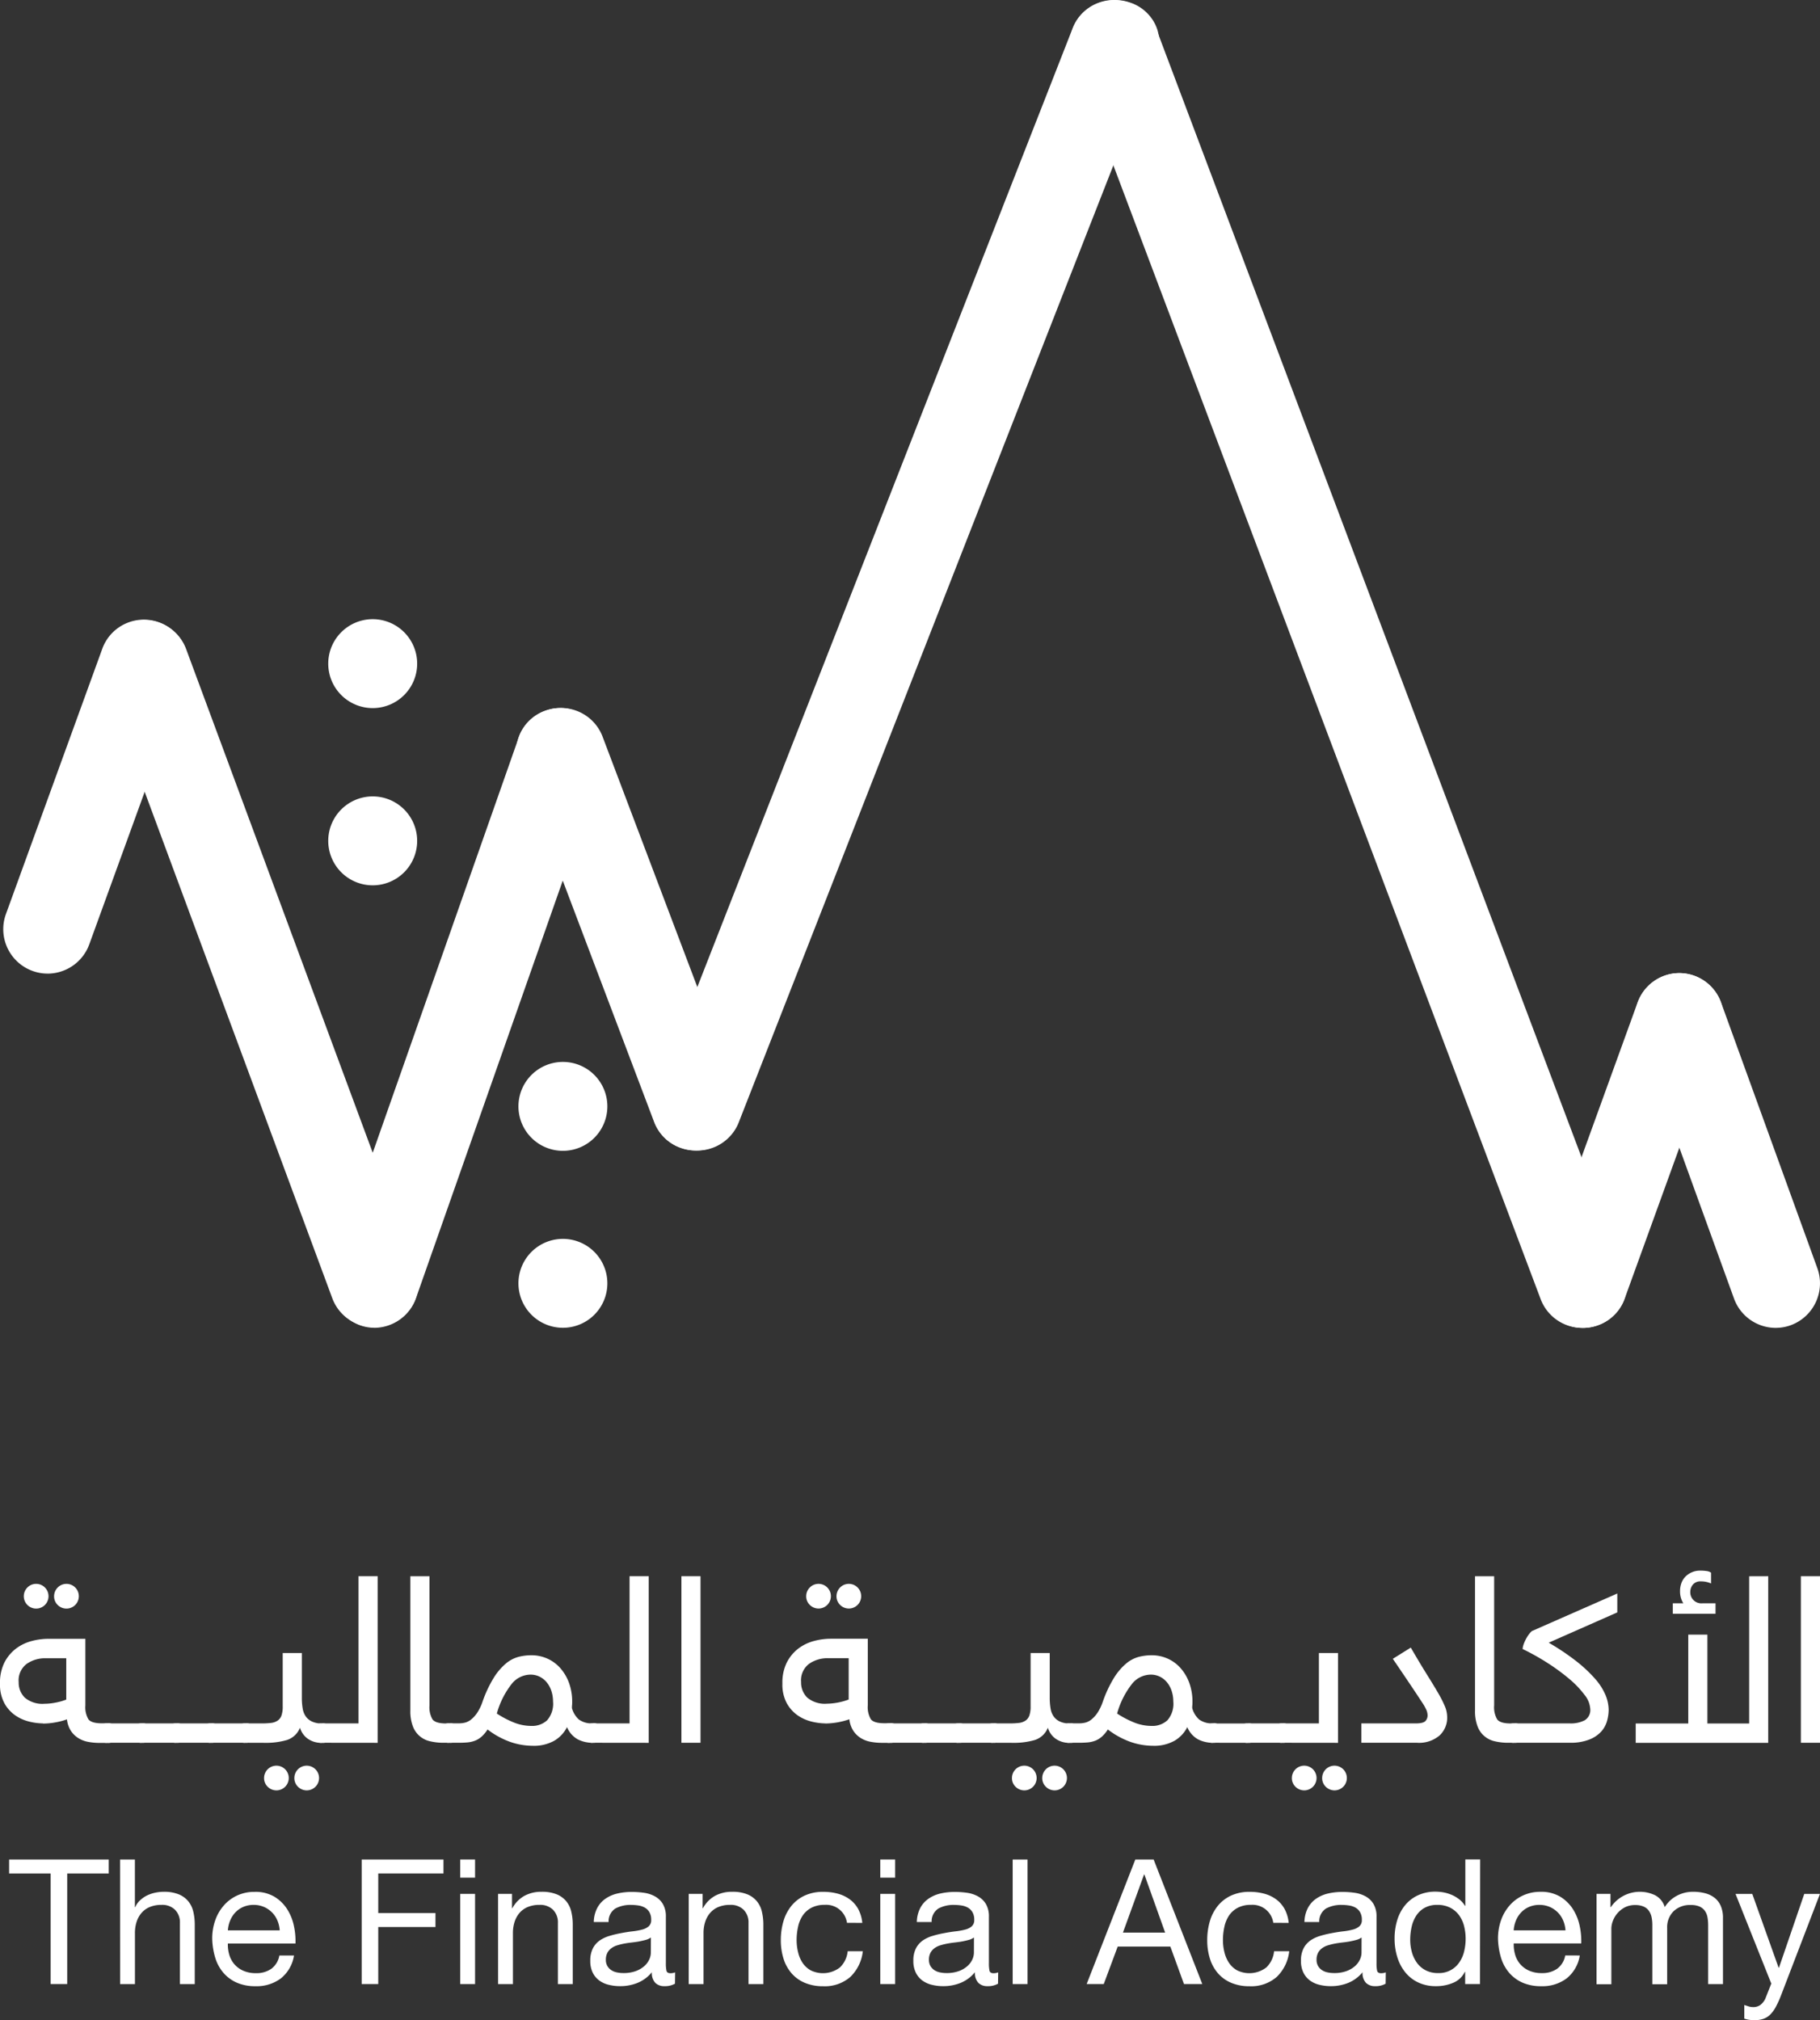 <svg xmlns="http://www.w3.org/2000/svg" xmlns:xlink="http://www.w3.org/1999/xlink" width="120.151" height="133.379" viewBox="0 0 120.151 133.379">
  <rect x="0" y="0" width="120.151" height="133.379" fill="#333333" stroke="none"/>
  <defs>
    <clipPath id="clip-path">
      <rect id="Rectangle_116" data-name="Rectangle 116" width="120.151" height="133.379" fill="#fff"/>
    </clipPath>
  </defs>
  <g id="Group_336" data-name="Group 336" clip-path="url(#clip-path)">
    <path id="Path_447" data-name="Path 447" d="M36.381,112.666a2.829,2.829,0,0,1-1-.184,3.065,3.065,0,0,1-1.749-3.884l12.25-34.851a2.943,2.943,0,0,1,2.75-2,2.831,2.831,0,0,1,1,.184A2.948,2.948,0,0,1,51.283,73.5a3.111,3.111,0,0,1,.1,2.318l-12.25,34.851a2.942,2.942,0,0,1-2.75,2" transform="translate(-11.657 -25.001)" fill="#fff"/>
    <path id="Path_448" data-name="Path 448" d="M69.021,75.96a3.114,3.114,0,0,1-1-.165,2.841,2.841,0,0,1-1.651-1.407,2.529,2.529,0,0,1-.1-2.081l27.6-70.515A2.935,2.935,0,0,1,96.622,0a3.113,3.113,0,0,1,1,.165,2.837,2.837,0,0,1,1.652,1.407,2.532,2.532,0,0,1,.1,2.081l-27.6,70.515a2.933,2.933,0,0,1-2.75,1.792" transform="translate(-23.029)" fill="#fff"/>
    <path id="Path_449" data-name="Path 449" d="M3.259,86.156a2.933,2.933,0,0,1-2.75-3.937l6.356-17.5a2.918,2.918,0,0,1,3.751-1.753,2.935,2.935,0,0,1,1.749,3.76l-6.356,17.5a2.935,2.935,0,0,1-2.75,1.931" transform="translate(-0.116 -21.875)" fill="#fff"/>
    <path id="Path_450" data-name="Path 450" d="M158.822,122.029a2.94,2.94,0,0,1-2.75-3.947l6.356-17.542a2.937,2.937,0,0,1,2.751-1.936,2.931,2.931,0,0,1,2.652,1.7,2.934,2.934,0,0,1,.1,2.248l-6.356,17.544a2.937,2.937,0,0,1-2.75,1.935" transform="translate(-54.318 -34.357)" fill="#fff"/>
    <path id="Path_451" data-name="Path 451" d="M33.258,65.678a2.935,2.935,0,1,0,2.935-2.935,2.935,2.935,0,0,0-2.935,2.935" transform="translate(-11.588 -21.862)" fill="#fff"/>
    <path id="Path_452" data-name="Path 452" d="M33.258,83.634A2.935,2.935,0,1,0,36.193,80.7a2.935,2.935,0,0,0-2.935,2.935" transform="translate(-11.588 -28.118)" fill="#fff"/>
    <path id="Path_453" data-name="Path 453" d="M52.529,128.47a2.935,2.935,0,1,0,2.935-2.935,2.935,2.935,0,0,0-2.935,2.935" transform="translate(-18.303 -43.74)" fill="#fff"/>
    <path id="Path_454" data-name="Path 454" d="M52.529,110.539a2.935,2.935,0,1,0,2.935-2.935,2.935,2.935,0,0,0-2.935,2.935" transform="translate(-18.303 -37.492)" fill="#fff"/>
    <path id="Path_455" data-name="Path 455" d="M64.176,100.957a2.933,2.933,0,0,1-2.75-1.853L52.5,75.522a2.7,2.7,0,0,1,.1-2.153,2.869,2.869,0,0,1,1.651-1.456,3.019,3.019,0,0,1,1-.171A2.932,2.932,0,0,1,58,73.6l8.923,23.582a2.7,2.7,0,0,1-.1,2.153,2.869,2.869,0,0,1-1.651,1.456A3.017,3.017,0,0,1,64.176,100.957Z" transform="translate(-18.232 -24.997)" fill="#fff"/>
    <path id="Path_456" data-name="Path 456" d="M28.225,109.517a2.934,2.934,0,0,1-2.75-1.893L10.311,66.685A2.865,2.865,0,0,1,12.059,63a2.946,2.946,0,0,1,3.751,1.719l15.164,40.939a2.866,2.866,0,0,1-1.749,3.687A2.971,2.971,0,0,1,28.225,109.517Z" transform="translate(-3.531 -21.89)" fill="#fff"/>
    <path id="Path_457" data-name="Path 457" d="M142.255,87.683a2.933,2.933,0,0,1-2.75-1.86l-30.9-82A2.8,2.8,0,0,1,110.356.2a3,3,0,0,1,1-.171,2.932,2.932,0,0,1,2.75,1.861l30.9,82a2.722,2.722,0,0,1-.1,2.162,2.874,2.874,0,0,1-1.652,1.462A3.017,3.017,0,0,1,142.255,87.683Z" transform="translate(-37.781 -0.011)" fill="#fff"/>
    <path id="Path_458" data-name="Path 458" d="M174.947,122.029a2.936,2.936,0,0,1-2.75-1.935l-6.356-17.544a2.946,2.946,0,0,1,1.749-3.767,2.9,2.9,0,0,1,1-.179,2.937,2.937,0,0,1,2.75,1.936l6.356,17.542a2.948,2.948,0,0,1-1.749,3.769,2.911,2.911,0,0,1-1,.177" transform="translate(-57.722 -34.357)" fill="#fff"/>
    <path id="Path_459" data-name="Path 459" d="M2.834,169.7a4.05,4.05,0,0,1-.855-.108,2.819,2.819,0,0,1-.924-.391,2.392,2.392,0,0,1-.747-.8A2.583,2.583,0,0,1,0,167.066a2.969,2.969,0,0,1,.292-1.387,2.708,2.708,0,0,1,.755-.912,2.95,2.95,0,0,1,1.024-.5,4.257,4.257,0,0,1,1.117-.153H5.636v4.4a1.567,1.567,0,0,0,.2.912c.133.179.431.267.893.267H7.1a.548.548,0,0,1,.616.624.728.728,0,0,1-.146.529.658.658,0,0,1-.47.141H6.576a3.934,3.934,0,0,1-.762-.07,1.87,1.87,0,0,1-.647-.249,1.648,1.648,0,0,1-.485-.475,1.76,1.76,0,0,1-.262-.761,4.556,4.556,0,0,1-.762.2,4.6,4.6,0,0,1-.824.078m-1.6-2.75a1.391,1.391,0,0,0,.409,1.043,1.807,1.807,0,0,0,1.3.4,3.845,3.845,0,0,0,.731-.077,3.869,3.869,0,0,0,.7-.2v-2.727H3.019a2.106,2.106,0,0,0-1.263.375,1.36,1.36,0,0,0-.524,1.187m.339-5.658a.815.815,0,0,1,.816-.817.816.816,0,0,1,0,1.633.815.815,0,0,1-.816-.816m2,0a.817.817,0,0,1,1.394-.578.817.817,0,0,1-1.156,1.155.784.784,0,0,1-.238-.577" transform="translate(0 -55.914)" fill="#fff"/>
    <path id="Path_460" data-name="Path 460" d="M10.567,175.912a.544.544,0,0,1-.616-.616.721.721,0,0,1,.146-.524.67.67,0,0,1,.47-.138h2.279a.544.544,0,0,1,.616.616.719.719,0,0,1-.146.523.667.667,0,0,1-.47.139Z" transform="translate(-3.467 -60.848)" fill="#fff"/>
    <path id="Path_461" data-name="Path 461" d="M14.065,175.912a.544.544,0,0,1-.616-.616.721.721,0,0,1,.146-.524.67.67,0,0,1,.47-.138h2.279a.544.544,0,0,1,.616.616.719.719,0,0,1-.146.523.667.667,0,0,1-.47.139Z" transform="translate(-4.686 -60.848)" fill="#fff"/>
    <path id="Path_462" data-name="Path 462" d="M17.563,175.912a.544.544,0,0,1-.616-.616.721.721,0,0,1,.146-.524.67.67,0,0,1,.47-.138h2.279a.544.544,0,0,1,.616.616.719.719,0,0,1-.146.523.667.667,0,0,1-.47.139Z" transform="translate(-5.905 -60.848)" fill="#fff"/>
    <path id="Path_463" data-name="Path 463" d="M21.061,175.912a.544.544,0,0,1-.616-.616.721.721,0,0,1,.146-.524.67.67,0,0,1,.47-.138H23.34a.544.544,0,0,1,.616.616.719.719,0,0,1-.146.523.667.667,0,0,1-.47.139Z" transform="translate(-7.124 -60.848)" fill="#fff"/>
    <path id="Path_464" data-name="Path 464" d="M24.558,173.425a.544.544,0,0,1-.616-.616.719.719,0,0,1,.146-.523.667.667,0,0,1,.47-.139H25.59a5.433,5.433,0,0,0,.631-.031,1,1,0,0,0,.439-.147.678.678,0,0,0,.262-.339,1.772,1.772,0,0,0,.084-.608V167.5h1.263v2.957a4.185,4.185,0,0,0,.054.7,1.271,1.271,0,0,0,.208.532,1.044,1.044,0,0,0,.416.338,1.548,1.548,0,0,0,.663.124.545.545,0,0,1,.616.616.715.715,0,0,1-.147.523.665.665,0,0,1-.469.139,1.539,1.539,0,0,1-.97-.285,1.352,1.352,0,0,1-.493-.715,1.38,1.38,0,0,1-.87.816,4.947,4.947,0,0,1-1.455.184Zm1.217,2.326a.815.815,0,1,1,.238.577.785.785,0,0,1-.238-.577m2,0a.815.815,0,1,1,.238.577.787.787,0,0,1-.238-.577" transform="translate(-8.342 -58.361)" fill="#fff"/>
    <path id="Path_465" data-name="Path 465" d="M32.311,170.715a.544.544,0,0,1-.616-.616.721.721,0,0,1,.146-.524.67.67,0,0,1,.47-.138h2.4v-9.718h1.263v11Z" transform="translate(-11.043 -55.651)" fill="#fff"/>
    <path id="Path_466" data-name="Path 466" d="M44.793,170.053a.718.718,0,0,1-.146.523.668.668,0,0,1-.47.139h-.4a3.762,3.762,0,0,1-.9-.1,1.558,1.558,0,0,1-1.139-1,2.788,2.788,0,0,1-.162-1.024v-8.87h1.263v8.532a1.585,1.585,0,0,0,.2.917c.134.179.432.269.893.269h.247a.544.544,0,0,1,.616.616" transform="translate(-14.486 -55.651)" fill="#fff"/>
    <path id="Path_467" data-name="Path 467" d="M54.688,173.507a2.122,2.122,0,0,1-1.016-.231,1.641,1.641,0,0,1-.693-.786v-.03a2.168,2.168,0,0,1-.855.916,2.745,2.745,0,0,1-1.409.33,4.608,4.608,0,0,1-1.463-.246,5.46,5.46,0,0,1-1.525-.831,2.211,2.211,0,0,1-.408.485,1.435,1.435,0,0,1-.439.262,1.89,1.89,0,0,1-.477.107q-.247.022-.524.023h-.663a.545.545,0,0,1-.616-.618.721.721,0,0,1,.146-.525.668.668,0,0,1,.47-.139h.631a1.688,1.688,0,0,0,.386-.046,1.037,1.037,0,0,0,.4-.2,1.971,1.971,0,0,0,.392-.424,3.1,3.1,0,0,0,.362-.734,7.95,7.95,0,0,1,.747-1.6,3.941,3.941,0,0,1,.8-.942,2.167,2.167,0,0,1,.831-.441,3.428,3.428,0,0,1,.839-.108,2.571,2.571,0,0,1,1.078.224,2.507,2.507,0,0,1,.854.633,3.052,3.052,0,0,1,.57.973,3.613,3.613,0,0,1,.208,1.259c0,.072,0,.142-.008.208s-.008.132-.008.193a1.574,1.574,0,0,0,.454.75,1.424,1.424,0,0,0,.932.254.545.545,0,0,1,.616.618.721.721,0,0,1-.147.526.669.669,0,0,1-.469.138m-2.634-2.726a2.231,2.231,0,0,0-.1-.662,1.752,1.752,0,0,0-.293-.569,1.431,1.431,0,0,0-.47-.393,1.364,1.364,0,0,0-.647-.147,1.61,1.61,0,0,0-1.185.57,5.564,5.564,0,0,0-1.016,2,6.453,6.453,0,0,0,1.132.593,3.088,3.088,0,0,0,1.147.223,1.453,1.453,0,0,0,1.039-.369,1.658,1.658,0,0,0,.393-1.247" transform="translate(-15.54 -58.443)" fill="#fff"/>
    <path id="Path_468" data-name="Path 468" d="M59.775,170.715a.544.544,0,0,1-.616-.616.721.721,0,0,1,.146-.524.67.67,0,0,1,.47-.138h2.4v-9.718H63.44v11Z" transform="translate(-20.613 -55.651)" fill="#fff"/>
    <rect id="Rectangle_113" data-name="Rectangle 113" width="1.263" height="10.996" transform="translate(44.984 104.068)" fill="#fff"/>
    <path id="Path_469" data-name="Path 469" d="M82.107,169.7a4.05,4.05,0,0,1-.855-.108,2.82,2.82,0,0,1-.924-.391,2.392,2.392,0,0,1-.747-.8,2.583,2.583,0,0,1-.308-1.34,2.969,2.969,0,0,1,.292-1.387,2.708,2.708,0,0,1,.755-.912,2.95,2.95,0,0,1,1.024-.5,4.257,4.257,0,0,1,1.117-.153h2.449v4.4a1.567,1.567,0,0,0,.2.912c.133.179.431.267.893.267h.369a.548.548,0,0,1,.616.624.728.728,0,0,1-.146.529.658.658,0,0,1-.47.141h-.523a3.934,3.934,0,0,1-.762-.07,1.87,1.87,0,0,1-.647-.249,1.648,1.648,0,0,1-.485-.475,1.76,1.76,0,0,1-.262-.761,4.968,4.968,0,0,1-1.586.278m-1.6-2.75a1.391,1.391,0,0,0,.409,1.043,1.807,1.807,0,0,0,1.3.4,4.254,4.254,0,0,0,1.432-.276v-2.727H82.292a2.106,2.106,0,0,0-1.263.375,1.36,1.36,0,0,0-.524,1.187m.339-5.658a.815.815,0,1,1,.238.577.785.785,0,0,1-.238-.577m2,0a.815.815,0,1,1,.238.577.787.787,0,0,1-.238-.577" transform="translate(-27.621 -55.914)" fill="#fff"/>
    <path id="Path_470" data-name="Path 470" d="M89.839,175.912a.544.544,0,0,1-.616-.616.721.721,0,0,1,.147-.524.669.669,0,0,1,.47-.138h2.279a.544.544,0,0,1,.616.616.719.719,0,0,1-.146.523.667.667,0,0,1-.47.139Z" transform="translate(-31.088 -60.848)" fill="#fff"/>
    <path id="Path_471" data-name="Path 471" d="M93.337,175.912a.544.544,0,0,1-.616-.616.721.721,0,0,1,.146-.524.67.67,0,0,1,.47-.138h2.279a.544.544,0,0,1,.616.616.719.719,0,0,1-.146.523.667.667,0,0,1-.47.139Z" transform="translate(-32.307 -60.848)" fill="#fff"/>
    <path id="Path_472" data-name="Path 472" d="M96.835,175.912a.544.544,0,0,1-.616-.616.721.721,0,0,1,.146-.524.67.67,0,0,1,.47-.138h2.279a.544.544,0,0,1,.616.616.719.719,0,0,1-.146.523.667.667,0,0,1-.47.139Z" transform="translate(-33.526 -60.848)" fill="#fff"/>
    <path id="Path_473" data-name="Path 473" d="M100.333,173.425a.544.544,0,0,1-.616-.616.719.719,0,0,1,.146-.523.667.667,0,0,1,.47-.139h1.032a5.433,5.433,0,0,0,.631-.031,1,1,0,0,0,.439-.147.678.678,0,0,0,.262-.339,1.773,1.773,0,0,0,.084-.608V167.5h1.263v2.957a4.185,4.185,0,0,0,.054.7,1.271,1.271,0,0,0,.208.532,1.044,1.044,0,0,0,.416.338,1.548,1.548,0,0,0,.663.124.545.545,0,0,1,.616.616.715.715,0,0,1-.147.523.665.665,0,0,1-.469.139,1.539,1.539,0,0,1-.97-.285,1.352,1.352,0,0,1-.493-.715,1.38,1.38,0,0,1-.87.816,4.947,4.947,0,0,1-1.455.184Zm1.217,2.326a.815.815,0,1,1,.238.577.785.785,0,0,1-.238-.577m2,0a.815.815,0,1,1,.238.577.787.787,0,0,1-.238-.577" transform="translate(-34.744 -58.361)" fill="#fff"/>
    <path id="Path_474" data-name="Path 474" d="M117.534,173.507a2.122,2.122,0,0,1-1.016-.231,1.641,1.641,0,0,1-.693-.786v-.03a2.168,2.168,0,0,1-.855.916,2.745,2.745,0,0,1-1.409.33,4.608,4.608,0,0,1-1.463-.246,5.459,5.459,0,0,1-1.525-.831,2.211,2.211,0,0,1-.408.485,1.435,1.435,0,0,1-.439.262,1.89,1.89,0,0,1-.477.107q-.247.022-.524.023h-.663a.545.545,0,0,1-.616-.618.721.721,0,0,1,.146-.525.668.668,0,0,1,.47-.139h.631a1.688,1.688,0,0,0,.386-.046,1.037,1.037,0,0,0,.4-.2,1.971,1.971,0,0,0,.392-.424,3.1,3.1,0,0,0,.362-.734,7.949,7.949,0,0,1,.747-1.6,3.941,3.941,0,0,1,.8-.942,2.167,2.167,0,0,1,.831-.441,3.428,3.428,0,0,1,.839-.108,2.571,2.571,0,0,1,1.078.224,2.507,2.507,0,0,1,.854.633,3.052,3.052,0,0,1,.57.973,3.613,3.613,0,0,1,.208,1.259c0,.072,0,.142-.008.208s-.008.132-.008.193a1.574,1.574,0,0,0,.454.75,1.424,1.424,0,0,0,.932.254.545.545,0,0,1,.616.618.721.721,0,0,1-.147.526.669.669,0,0,1-.469.138m-2.634-2.726a2.231,2.231,0,0,0-.1-.662,1.752,1.752,0,0,0-.293-.569,1.431,1.431,0,0,0-.47-.393,1.364,1.364,0,0,0-.647-.147,1.61,1.61,0,0,0-1.185.57,5.564,5.564,0,0,0-1.016,2,6.454,6.454,0,0,0,1.132.593,3.088,3.088,0,0,0,1.147.223,1.453,1.453,0,0,0,1.039-.369,1.658,1.658,0,0,0,.393-1.247" transform="translate(-37.437 -58.443)" fill="#fff"/>
    <path id="Path_475" data-name="Path 475" d="M122.621,175.912A.544.544,0,0,1,122,175.3a.721.721,0,0,1,.146-.524.67.67,0,0,1,.47-.138H124.9a.544.544,0,0,1,.616.616.719.719,0,0,1-.146.523.667.667,0,0,1-.47.139Z" transform="translate(-42.51 -60.848)" fill="#fff"/>
    <path id="Path_476" data-name="Path 476" d="M126.119,175.912a.544.544,0,0,1-.616-.616.721.721,0,0,1,.146-.524.67.67,0,0,1,.47-.138H128.4a.544.544,0,0,1,.616.616.719.719,0,0,1-.146.523.667.667,0,0,1-.47.139Z" transform="translate(-43.729 -60.848)" fill="#fff"/>
    <path id="Path_477" data-name="Path 477" d="M129.617,173.425a.544.544,0,0,1-.616-.616.716.716,0,0,1,.147-.523.666.666,0,0,1,.47-.139h2.4V167.5h1.263v5.929Zm.616,2.326a.815.815,0,1,1,.238.577.787.787,0,0,1-.238-.577m2,0a.815.815,0,1,1,.238.577.787.787,0,0,1-.238-.577" transform="translate(-44.948 -58.361)" fill="#fff"/>
    <path id="Path_478" data-name="Path 478" d="M143.6,171.541a1.6,1.6,0,0,1-.508,1.216,2.083,2.083,0,0,1-1.479.478h-3.681v-1.278h3.573q.523,0,.662-.162a.54.54,0,0,0,.139-.362.95.95,0,0,0-.062-.324,3.2,3.2,0,0,0-.3-.539q-.239-.368-.693-1.046t-1.24-1.833l1.186-.74q.616,1.062,1.07,1.787t.747,1.231a7.567,7.567,0,0,1,.439.87,1.876,1.876,0,0,1,.146.7" transform="translate(-48.061 -58.171)" fill="#fff"/>
    <path id="Path_479" data-name="Path 479" d="M152.664,170.053a.718.718,0,0,1-.146.523.668.668,0,0,1-.47.139h-.4a3.762,3.762,0,0,1-.9-.1,1.558,1.558,0,0,1-1.139-1,2.789,2.789,0,0,1-.162-1.024v-8.87h1.263v8.532a1.585,1.585,0,0,0,.2.917c.134.179.432.269.893.269h.247a.544.544,0,0,1,.616.616" transform="translate(-52.071 -55.651)" fill="#fff"/>
    <path id="Path_480" data-name="Path 480" d="M153.111,171.324a.544.544,0,0,1-.616-.616.721.721,0,0,1,.146-.524.67.67,0,0,1,.47-.138h3.681a2,2,0,0,0,.947-.2.787.787,0,0,0,.377-.77,1.62,1.62,0,0,0-.377-.916,6.265,6.265,0,0,0-1-1.047,13.48,13.48,0,0,0-1.425-1.048,15.6,15.6,0,0,0-1.663-.932,1.3,1.3,0,0,1,.093-.377,2.89,2.89,0,0,1,.169-.354,2.194,2.194,0,0,1,.192-.285,1.024,1.024,0,0,1,.162-.169l5.636-2.48v1.248l-4.528,2a15.819,15.819,0,0,1,1.833,1.231,9.181,9.181,0,0,1,1.232,1.156,3.941,3.941,0,0,1,.685,1.07,2.631,2.631,0,0,1,.208.979,2.814,2.814,0,0,1-.1.708,1.763,1.763,0,0,1-.377.708,2.071,2.071,0,0,1-.786.538,3.348,3.348,0,0,1-1.308.216Z" transform="translate(-53.134 -56.26)" fill="#fff"/>
    <path id="Path_481" data-name="Path 481" d="M174.478,159.521v11h-8.747v-1.278H169.2v-5.867h1.263v5.867h2.757v-9.718ZM171,162H168.18v-.693h.693a1.48,1.48,0,0,1-.216-.786,1.514,1.514,0,0,1,.108-.593,1.2,1.2,0,0,1,.293-.424,1.368,1.368,0,0,1,.908-.354,2.958,2.958,0,0,1,.454.03.6.6,0,0,1,.285.109V160a1.6,1.6,0,0,0-.663-.139.644.644,0,0,0-.539.216.754.754,0,0,0-.169.477.729.729,0,0,0,.8.755H171Z" transform="translate(-57.746 -55.453)" fill="#fff"/>
    <rect id="Rectangle_114" data-name="Rectangle 114" width="1.263" height="10.996" transform="translate(118.888 104.068)" fill="#fff"/>
    <path id="Path_482" data-name="Path 482" d="M3.665,189.347H.924v-.921H7.5v.921H4.759v7.3H3.665Z" transform="translate(-0.322 -65.653)" fill="#fff"/>
    <path id="Path_483" data-name="Path 483" d="M12.165,188.425h.979v3.144h.023a1.324,1.324,0,0,1,.328-.46,1.906,1.906,0,0,1,.466-.318,2.341,2.341,0,0,1,.536-.178,2.785,2.785,0,0,1,.547-.058,2.582,2.582,0,0,1,.979.162,1.608,1.608,0,0,1,.633.45,1.666,1.666,0,0,1,.34.685,3.7,3.7,0,0,1,.1.882v3.915h-.979v-4.031a1.182,1.182,0,0,0-.323-.875,1.2,1.2,0,0,0-.886-.323,1.984,1.984,0,0,0-.777.139,1.449,1.449,0,0,0-.547.391,1.69,1.69,0,0,0-.328.594,2.391,2.391,0,0,0-.109.743v3.363h-.979Z" transform="translate(-4.239 -65.653)" fill="#fff"/>
    <path id="Path_484" data-name="Path 484" d="M26.9,195.9a2.421,2.421,0,0,1-.863,1.509,2.659,2.659,0,0,1-1.681.519,3.011,3.011,0,0,1-1.239-.236,2.506,2.506,0,0,1-.881-.652,2.746,2.746,0,0,1-.536-.99,4.768,4.768,0,0,1-.2-1.255,3.6,3.6,0,0,1,.207-1.238,2.953,2.953,0,0,1,.582-.985,2.632,2.632,0,0,1,.887-.645A2.7,2.7,0,0,1,24.3,191.7a2.443,2.443,0,0,1,1.319.328,2.611,2.611,0,0,1,.841.835,3.3,3.3,0,0,1,.437,1.106,4.744,4.744,0,0,1,.1,1.14H22.533a2.386,2.386,0,0,0,.093.743,1.681,1.681,0,0,0,.334.622,1.651,1.651,0,0,0,.587.431,2.015,2.015,0,0,0,.841.162,1.7,1.7,0,0,0,1.014-.289,1.381,1.381,0,0,0,.53-.875Zm-.944-1.658a2.017,2.017,0,0,0-.155-.657,1.678,1.678,0,0,0-1.561-1.025,1.71,1.71,0,0,0-.685.132,1.583,1.583,0,0,0-.525.363,1.741,1.741,0,0,0-.345.536,2.039,2.039,0,0,0-.151.651Z" transform="translate(-7.49 -66.792)" fill="#fff"/>
    <path id="Path_485" data-name="Path 485" d="M36.645,188.425h5.4v.921H37.739v2.614h3.777v.921H37.739v3.766H36.645Z" transform="translate(-12.768 -65.653)" fill="#fff"/>
    <path id="Path_486" data-name="Path 486" d="M47.609,189.623H46.63v-1.2h.979Zm-.979,1.071h.979v5.954H46.63Z" transform="translate(-16.247 -65.653)" fill="#fff"/>
    <path id="Path_487" data-name="Path 487" d="M50.465,191.833h.921v.944h.023a2.039,2.039,0,0,1,.8-.818,2.347,2.347,0,0,1,1.134-.265,2.582,2.582,0,0,1,.979.162,1.609,1.609,0,0,1,.633.45,1.666,1.666,0,0,1,.34.685,3.7,3.7,0,0,1,.1.882v3.915h-.979v-4.031a1.182,1.182,0,0,0-.323-.875,1.2,1.2,0,0,0-.886-.323,1.984,1.984,0,0,0-.777.139,1.449,1.449,0,0,0-.547.391,1.7,1.7,0,0,0-.328.594,2.391,2.391,0,0,0-.109.743v3.363h-.979Z" transform="translate(-17.584 -66.792)" fill="#fff"/>
    <path id="Path_488" data-name="Path 488" d="M65.394,197.763a1.338,1.338,0,0,1-.7.162.827.827,0,0,1-.6-.219.945.945,0,0,1-.225-.7,2.39,2.39,0,0,1-.939.7,3.025,3.025,0,0,1-1.158.219,3.1,3.1,0,0,1-.765-.093,1.731,1.731,0,0,1-.628-.293,1.433,1.433,0,0,1-.42-.519,1.712,1.712,0,0,1-.155-.766,1.755,1.755,0,0,1,.173-.829,1.448,1.448,0,0,1,.455-.519,2.267,2.267,0,0,1,.644-.3,6.743,6.743,0,0,1,.743-.179c.27-.053.524-.093.766-.121a4.226,4.226,0,0,0,.64-.115,1.061,1.061,0,0,0,.437-.219.534.534,0,0,0,.162-.42.974.974,0,0,0-.121-.518.825.825,0,0,0-.311-.3,1.251,1.251,0,0,0-.426-.137,3.148,3.148,0,0,0-.467-.035,2.085,2.085,0,0,0-1.037.236,1,1,0,0,0-.449.893h-.978a2.09,2.09,0,0,1,.23-.932,1.734,1.734,0,0,1,.553-.616,2.287,2.287,0,0,1,.794-.339,4.188,4.188,0,0,1,.944-.1,5.664,5.664,0,0,1,.8.058,2.066,2.066,0,0,1,.719.237,1.375,1.375,0,0,1,.519.5,1.6,1.6,0,0,1,.2.841v3.064a2.306,2.306,0,0,0,.04.506c.027.108.117.162.271.162a.892.892,0,0,0,.3-.057Zm-1.589-3.051a1.045,1.045,0,0,1-.346.161c-.138.038-.284.071-.438.1s-.317.05-.489.07-.339.044-.5.075a4.213,4.213,0,0,0-.461.115,1.237,1.237,0,0,0-.38.191.9.9,0,0,0-.259.3.971.971,0,0,0-.1.461.793.793,0,0,0,.1.409.812.812,0,0,0,.253.27,1.028,1.028,0,0,0,.363.15,1.967,1.967,0,0,0,.437.046,2.324,2.324,0,0,0,.829-.132,1.768,1.768,0,0,0,.564-.334,1.313,1.313,0,0,0,.323-.439,1.093,1.093,0,0,0,.1-.443Z" transform="translate(-20.835 -66.792)" fill="#fff"/>
    <path id="Path_489" data-name="Path 489" d="M69.783,191.833H70.7v.944h.023a2.039,2.039,0,0,1,.8-.818,2.347,2.347,0,0,1,1.134-.265,2.582,2.582,0,0,1,.979.162,1.609,1.609,0,0,1,.633.45,1.665,1.665,0,0,1,.34.685,3.7,3.7,0,0,1,.1.882v3.915h-.979v-4.031a1.182,1.182,0,0,0-.323-.875,1.2,1.2,0,0,0-.886-.323,1.984,1.984,0,0,0-.777.139,1.449,1.449,0,0,0-.547.391,1.7,1.7,0,0,0-.328.594,2.39,2.39,0,0,0-.109.743v3.363h-.979Z" transform="translate(-24.315 -66.792)" fill="#fff"/>
    <path id="Path_490" data-name="Path 490" d="M83.481,193.745a1.382,1.382,0,0,0-1.475-1.187,1.821,1.821,0,0,0-.887.2,1.58,1.58,0,0,0-.57.518,2.177,2.177,0,0,0-.3.743,4.016,4.016,0,0,0-.093.87,3.318,3.318,0,0,0,.1.806,2.145,2.145,0,0,0,.3.7,1.558,1.558,0,0,0,.536.489,1.836,1.836,0,0,0,1.929-.2,1.713,1.713,0,0,0,.506-1.065h1a2.769,2.769,0,0,1-.829,1.7,2.561,2.561,0,0,1-1.8.611,3.031,3.031,0,0,1-1.2-.225,2.387,2.387,0,0,1-.875-.628,2.682,2.682,0,0,1-.53-.962,4,4,0,0,1-.179-1.226,4.363,4.363,0,0,1,.173-1.25,2.905,2.905,0,0,1,.524-1.014,2.473,2.473,0,0,1,.875-.679,2.879,2.879,0,0,1,1.239-.248,3.62,3.62,0,0,1,.95.121,2.383,2.383,0,0,1,.788.374,1.98,1.98,0,0,1,.559.639,2.423,2.423,0,0,1,.27.916Z" transform="translate(-27.566 -66.792)" fill="#fff"/>
    <path id="Path_491" data-name="Path 491" d="M90.169,189.623H89.19v-1.2h.979Zm-.979,1.071h.979v5.954H89.19Z" transform="translate(-31.076 -65.653)" fill="#fff"/>
    <path id="Path_492" data-name="Path 492" d="M98.127,197.763a1.339,1.339,0,0,1-.7.162.829.829,0,0,1-.6-.219.948.948,0,0,1-.224-.7,2.4,2.4,0,0,1-.939.7,3.03,3.03,0,0,1-1.158.219,3.108,3.108,0,0,1-.766-.093,1.733,1.733,0,0,1-.627-.293,1.433,1.433,0,0,1-.42-.519,1.712,1.712,0,0,1-.156-.766,1.755,1.755,0,0,1,.173-.829,1.46,1.46,0,0,1,.455-.519,2.271,2.271,0,0,1,.644-.3,6.707,6.707,0,0,1,.743-.179c.269-.053.524-.093.766-.121a4.217,4.217,0,0,0,.639-.115,1.06,1.06,0,0,0,.437-.219.534.534,0,0,0,.162-.42.974.974,0,0,0-.121-.518.83.83,0,0,0-.311-.3,1.251,1.251,0,0,0-.426-.137,3.155,3.155,0,0,0-.467-.035,2.084,2.084,0,0,0-1.037.236,1,1,0,0,0-.449.893h-.979a2.108,2.108,0,0,1,.23-.932,1.741,1.741,0,0,1,.553-.616,2.29,2.29,0,0,1,.794-.339,4.188,4.188,0,0,1,.944-.1,5.665,5.665,0,0,1,.8.058,2.071,2.071,0,0,1,.719.237,1.379,1.379,0,0,1,.519.5,1.6,1.6,0,0,1,.2.841v3.064a2.306,2.306,0,0,0,.04.506c.027.108.117.162.271.162a.892.892,0,0,0,.3-.057Zm-1.589-3.051a1.041,1.041,0,0,1-.345.161c-.138.038-.284.071-.438.1s-.317.05-.489.07-.339.044-.5.075a4.289,4.289,0,0,0-.461.115,1.245,1.245,0,0,0-.38.191.9.9,0,0,0-.259.3.979.979,0,0,0-.1.461.8.8,0,0,0,.1.409.812.812,0,0,0,.253.27,1.038,1.038,0,0,0,.363.15,1.977,1.977,0,0,0,.437.046,2.329,2.329,0,0,0,.829-.132,1.768,1.768,0,0,0,.564-.334,1.322,1.322,0,0,0,.323-.439,1.1,1.1,0,0,0,.1-.443Z" transform="translate(-32.24 -66.792)" fill="#fff"/>
    <rect id="Rectangle_115" data-name="Rectangle 115" width="0.979" height="8.223" transform="translate(66.854 122.772)" fill="#fff"/>
    <path id="Path_493" data-name="Path 493" d="M113.312,188.425h1.21l3.212,8.222h-1.209l-.9-2.475H112.15l-.921,2.475H110.1Zm-.817,4.826h2.787l-1.37-3.835h-.023Z" transform="translate(-38.362 -65.653)" fill="#fff"/>
    <path id="Path_494" data-name="Path 494" d="M126.676,193.745a1.382,1.382,0,0,0-1.474-1.187,1.821,1.821,0,0,0-.887.2,1.58,1.58,0,0,0-.57.518,2.177,2.177,0,0,0-.3.743,4.017,4.017,0,0,0-.093.87,3.318,3.318,0,0,0,.1.806,2.132,2.132,0,0,0,.306.7,1.55,1.55,0,0,0,.535.489,1.836,1.836,0,0,0,1.929-.2,1.713,1.713,0,0,0,.506-1.065h1a2.769,2.769,0,0,1-.829,1.7,2.561,2.561,0,0,1-1.8.611,3.031,3.031,0,0,1-1.2-.225,2.387,2.387,0,0,1-.875-.628,2.682,2.682,0,0,1-.53-.962,4,4,0,0,1-.179-1.226,4.363,4.363,0,0,1,.173-1.25,2.905,2.905,0,0,1,.524-1.014,2.473,2.473,0,0,1,.875-.679,2.879,2.879,0,0,1,1.239-.248,3.62,3.62,0,0,1,.95.121,2.383,2.383,0,0,1,.788.374,1.98,1.98,0,0,1,.559.639,2.423,2.423,0,0,1,.27.916Z" transform="translate(-42.617 -66.792)" fill="#fff"/>
    <path id="Path_495" data-name="Path 495" d="M137.4,197.763a1.339,1.339,0,0,1-.7.162.829.829,0,0,1-.6-.219.948.948,0,0,1-.224-.7,2.4,2.4,0,0,1-.939.7,3.03,3.03,0,0,1-1.158.219,3.108,3.108,0,0,1-.766-.093,1.733,1.733,0,0,1-.627-.293,1.433,1.433,0,0,1-.42-.519,1.712,1.712,0,0,1-.156-.766,1.755,1.755,0,0,1,.173-.829,1.46,1.46,0,0,1,.455-.519,2.271,2.271,0,0,1,.644-.3,6.707,6.707,0,0,1,.743-.179c.269-.053.524-.093.766-.121a4.217,4.217,0,0,0,.639-.115,1.06,1.06,0,0,0,.437-.219.534.534,0,0,0,.162-.42.974.974,0,0,0-.121-.518.83.83,0,0,0-.311-.3,1.251,1.251,0,0,0-.426-.137,3.155,3.155,0,0,0-.467-.035,2.084,2.084,0,0,0-1.037.236,1,1,0,0,0-.449.893h-.979a2.108,2.108,0,0,1,.23-.932,1.741,1.741,0,0,1,.553-.616,2.291,2.291,0,0,1,.794-.339,4.188,4.188,0,0,1,.944-.1,5.665,5.665,0,0,1,.8.058,2.071,2.071,0,0,1,.719.237,1.379,1.379,0,0,1,.519.5,1.6,1.6,0,0,1,.2.841v3.064a2.307,2.307,0,0,0,.04.506c.027.108.117.162.271.162a.892.892,0,0,0,.3-.057Zm-1.589-3.051a1.041,1.041,0,0,1-.345.161c-.138.038-.284.071-.438.1s-.317.05-.489.07-.339.044-.5.075a4.289,4.289,0,0,0-.461.115,1.245,1.245,0,0,0-.38.191.9.9,0,0,0-.259.3.979.979,0,0,0-.1.461.8.8,0,0,0,.1.409.812.812,0,0,0,.253.27,1.038,1.038,0,0,0,.363.15,1.977,1.977,0,0,0,.437.046,2.329,2.329,0,0,0,.829-.132,1.768,1.768,0,0,0,.564-.334,1.322,1.322,0,0,0,.323-.439,1.1,1.1,0,0,0,.1-.443Z" transform="translate(-45.924 -66.792)" fill="#fff"/>
    <path id="Path_496" data-name="Path 496" d="M146.936,196.648h-.979v-.806h-.023a1.467,1.467,0,0,1-.76.719,2.833,2.833,0,0,1-1.14.225,2.689,2.689,0,0,1-1.2-.255,2.442,2.442,0,0,1-.852-.685,3.012,3.012,0,0,1-.512-1,4.066,4.066,0,0,1-.173-1.2,4.147,4.147,0,0,1,.167-1.193,2.9,2.9,0,0,1,.506-.985,2.422,2.422,0,0,1,.853-.673,2.712,2.712,0,0,1,1.192-.248,2.987,2.987,0,0,1,.5.046,2.588,2.588,0,0,1,.53.156,2.26,2.26,0,0,1,.5.289,1.568,1.568,0,0,1,.4.443h.023v-3.064h.979Zm-4.607-2.925a3.045,3.045,0,0,0,.109.812,2.205,2.205,0,0,0,.334.708,1.634,1.634,0,0,0,.575.495,1.747,1.747,0,0,0,.824.184,1.612,1.612,0,0,0,1.4-.708,2.14,2.14,0,0,0,.317-.719,3.5,3.5,0,0,0,.1-.818,3.439,3.439,0,0,0-.1-.847,2.09,2.09,0,0,0-.328-.719,1.667,1.667,0,0,0-.582-.5,1.811,1.811,0,0,0-.863-.19,1.667,1.667,0,0,0-.846.2,1.571,1.571,0,0,0-.547.519,2.248,2.248,0,0,0-.3.736,3.887,3.887,0,0,0-.093.853" transform="translate(-49.231 -65.653)" fill="#fff"/>
    <path id="Path_497" data-name="Path 497" d="M157.176,195.9a2.421,2.421,0,0,1-.863,1.509,2.659,2.659,0,0,1-1.681.519,3.011,3.011,0,0,1-1.239-.236,2.506,2.506,0,0,1-.881-.652,2.746,2.746,0,0,1-.536-.99,4.768,4.768,0,0,1-.2-1.255,3.6,3.6,0,0,1,.207-1.238,2.953,2.953,0,0,1,.582-.985,2.631,2.631,0,0,1,.887-.645,2.7,2.7,0,0,1,1.123-.231,2.443,2.443,0,0,1,1.319.328,2.611,2.611,0,0,1,.841.835,3.3,3.3,0,0,1,.437,1.106,4.743,4.743,0,0,1,.1,1.14h-4.457a2.386,2.386,0,0,0,.093.743,1.681,1.681,0,0,0,.334.622,1.651,1.651,0,0,0,.587.431,2.015,2.015,0,0,0,.841.162,1.7,1.7,0,0,0,1.014-.289,1.381,1.381,0,0,0,.53-.875Zm-.944-1.658a2.018,2.018,0,0,0-.155-.657,1.678,1.678,0,0,0-1.561-1.025,1.71,1.71,0,0,0-.685.132,1.573,1.573,0,0,0-.524.363,1.731,1.731,0,0,0-.345.536,2.039,2.039,0,0,0-.15.651Z" transform="translate(-52.883 -66.792)" fill="#fff"/>
    <path id="Path_498" data-name="Path 498" d="M161.761,191.833h.921v.875h.023a2.318,2.318,0,0,1,2.926-.783,1.291,1.291,0,0,1,.633.783,2.072,2.072,0,0,1,.794-.749,2.238,2.238,0,0,1,1.071-.265,3.13,3.13,0,0,1,.813.1,1.688,1.688,0,0,1,.622.306,1.376,1.376,0,0,1,.4.536,1.945,1.945,0,0,1,.144.788v4.365h-.979v-3.9a2.782,2.782,0,0,0-.046-.519,1.069,1.069,0,0,0-.173-.42.871.871,0,0,0-.351-.282,1.407,1.407,0,0,0-.582-.1,1.546,1.546,0,0,0-1.134.415,1.482,1.482,0,0,0-.42,1.105v3.709h-.979v-3.9a2.527,2.527,0,0,0-.051-.53,1.14,1.14,0,0,0-.179-.42.832.832,0,0,0-.346-.276,1.327,1.327,0,0,0-.541-.1,1.445,1.445,0,0,0-.737.173,1.685,1.685,0,0,0-.489.414,1.658,1.658,0,0,0-.276.5,1.436,1.436,0,0,0-.086.432v3.709h-.979Z" transform="translate(-56.362 -66.792)" fill="#fff"/>
    <path id="Path_499" data-name="Path 499" d="M178.831,198.656a6.3,6.3,0,0,1-.339.736,2.106,2.106,0,0,1-.364.491,1.2,1.2,0,0,1-.449.276,1.784,1.784,0,0,1-.575.086,2.683,2.683,0,0,1-.346-.023,1.729,1.729,0,0,1-.334-.08v-.9c.092.031.186.062.282.092a.939.939,0,0,0,.294.046.788.788,0,0,0,.483-.138,1.168,1.168,0,0,0,.323-.4l.4-1.013-2.361-5.92h1.106l1.739,4.872h.023l1.67-4.872h1.037Z" transform="translate(-61.271 -66.866)" fill="#fff"/>
  </g>
</svg>
